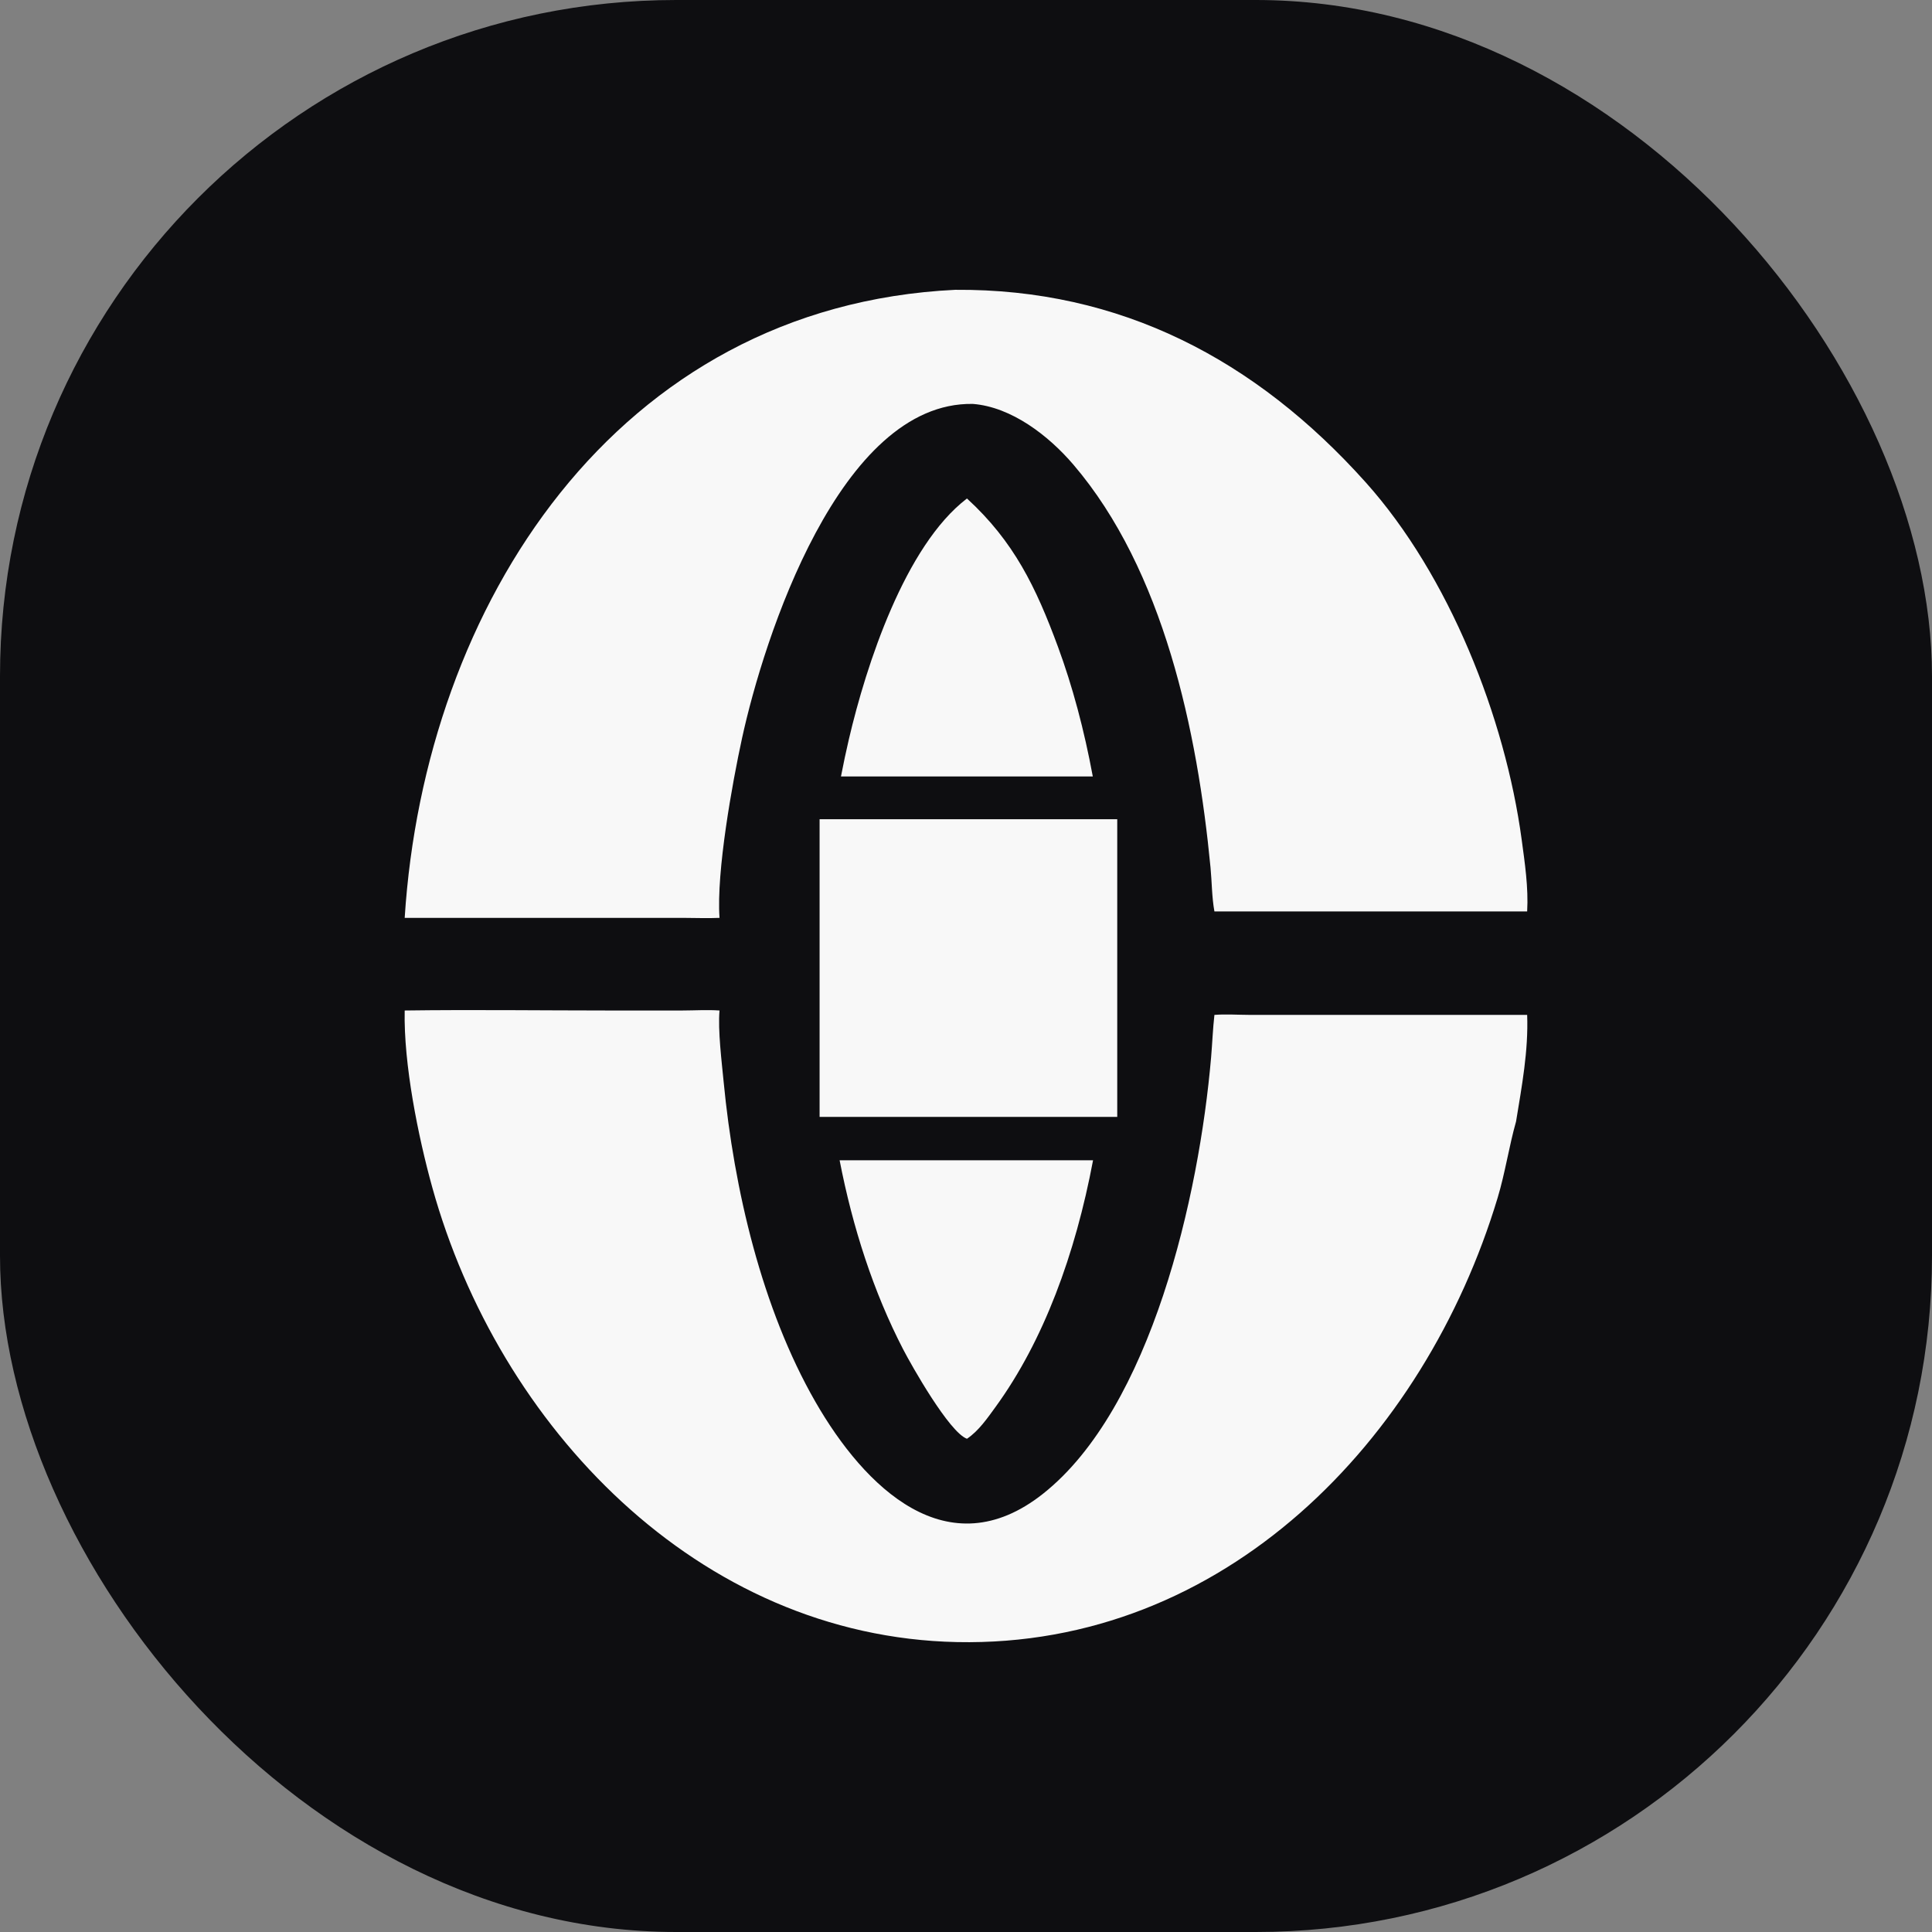 <svg xmlns="http://www.w3.org/2000/svg" version="1.1" xmlns:xlink="http://www.w3.org/1999/xlink" xmlns:svgjs="http://svgjs.dev/svgjs" width="1000" height="1000"><rect width="100%" height="100%" fill="#808080" stroke="none"/><g clip-path="url(#SvgjsClipPath1419)"><rect width="1000" height="1000" fill="#0e0e11"></rect><g transform="matrix(0.695,0,0,0.695,209.434,150)"><svg xmlns="http://www.w3.org/2000/svg" version="1.1" xmlns:xlink="http://www.w3.org/1999/xlink" xmlns:svgjs="http://svgjs.dev/svgjs" width="836.219px" height="1007.19px"><svg xmlns="http://www.w3.org/2000/svg" viewBox="655.61 -67.611 836.219 1007.186" width="836.219px" height="1007.19px" preserveAspectRatio="none"><path d="M 1074.41 87.806 C 1109.41 119.862 1125.8 153.852 1142.21 198.346 C 1153.03 227.688 1161.73 260.282 1168.12 294.814 L 980.579 294.814 C 982.373 285.456 984.335 276.228 986.455 267.15 C 999.339 212.004 1028.23 123.056 1074.41 87.806 Z M 1095.85 764.17 C 1089.77 772.54 1083.11 782.268 1074.41 788.074 C 1061.21 783.302 1033.1 733.472 1026.88 721.464 C 1004.84 678.864 989.315 630.922 979.569 580.692 L 1168.31 580.692 C 1155.12 650.752 1131.4 715.19 1095.85 764.17 Z M 1065.65 -67.6 C 1188.64 -68.5 1289.4 -15.719 1371.35 75.765 C 1433.56 145.204 1475.25 251.142 1487.51 341.736 C 1489.88 359.26 1492.63 377.65 1491.61 395.358 L 1258.7 395.358 C 1256.75 384.66 1256.83 373.418 1255.79 362.578 C 1246.07 261.256 1220.88 141.204 1153.63 62.547 C 1135.37 41.199 1107.73 19.629 1078.75 17.373 C 979.587 15.75 923.001 192.32 906.881 266.418 C 899.657 299.616 887.669 365.742 890.129 400.132 C 881.335 400.56 872.305 400.144 863.489 400.144 L 655.658 400.132 C 670.502 167.508 813.173 -55.376 1065.65 -67.6 Z M 655.658 469.122 C 706.41 468.44 757.286 469.112 808.051 469.124 L 862.613 469.12 C 871.737 469.108 881.039 468.484 890.129 469.122 C 888.829 483.828 891.747 507.168 893.217 522.444 C 900.867 601.874 921.577 690.996 961.571 760.608 C 998.175 824.316 1060.06 885.256 1131.09 828.996 C 1211.66 765.174 1247.36 606.942 1256.21 504.236 C 1257.13 493.646 1257.5 482.95 1258.7 472.4 C 1267.05 471.738 1275.61 472.35 1283.98 472.378 L 1491.61 472.4 C 1492.61 499.1 1487.63 525.546 1483.35 551.754 C 1478.06 570.474 1475.28 589.854 1469.63 608.6 C 1415.14 789.468 1265.75 943.622 1066.99 939.494 C 873.695 935.478 725.494 778.36 676.21 600.892 C 665.685 562.996 654.793 509.008 655.658 469.122 Z M 964.655 326.687 L 1186.33 326.687 L 1186.33 548.357 L 964.655 548.357 L 964.655 326.687 Z" id="object-0" style="fill: rgb(248, 248, 248);" transform="matrix(1, 0, 0, 1, -2.842170943040401e-14, -2.842170943040401e-14)"></path></svg></svg></g></g><defs><clipPath id="SvgjsClipPath1419"><rect width="1000" height="1000" x="0" y="0" rx="350" ry="350"></rect></clipPath></defs></svg>